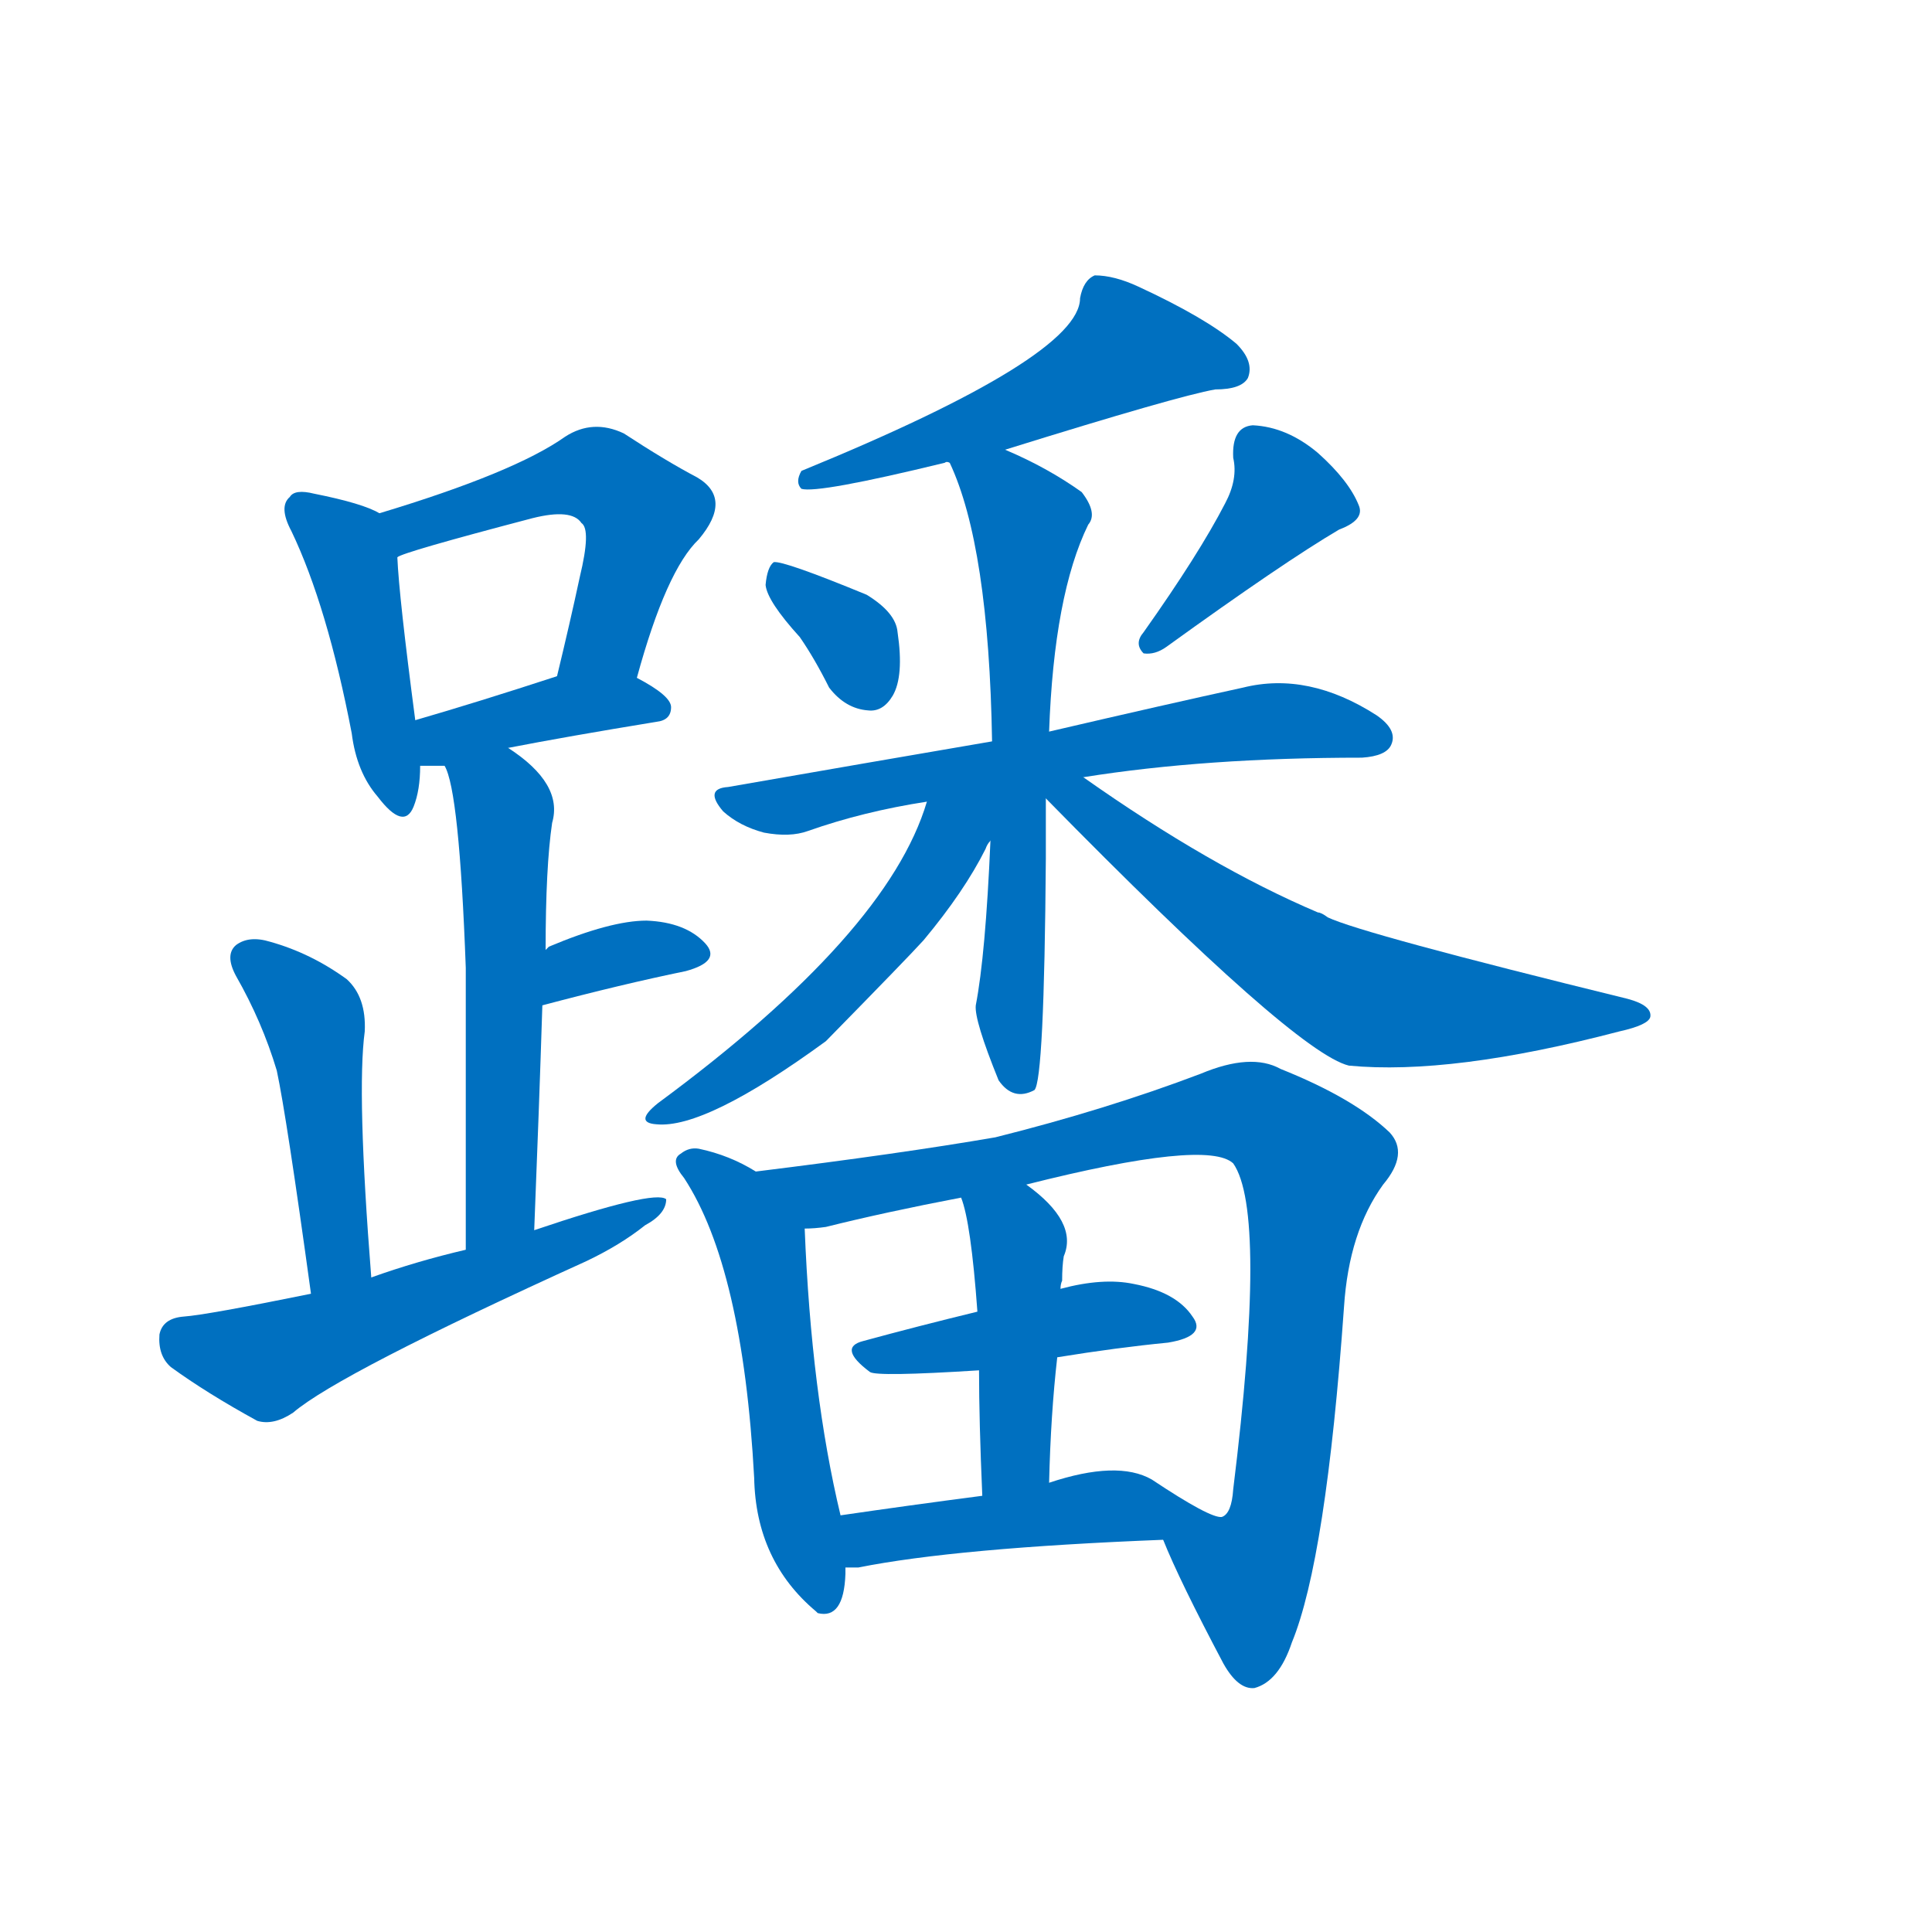 <svg width='83' height='83' >
                                <g transform="translate(3, 70) scale(0.07, -0.07)">
                                    <!-- 先将完整的字以灰色字体绘制完成，层级位于下面 -->
                                                                        <path d="M 190 685 Q 180 691 150 697 Q 138 700 135 695 Q 128 689 136 674 Q 158 628 173 550 Q 176 526 189 511 Q 205 490 211 505 Q 215 515 215 530 L 212 558 Q 202 634 201 658 C 200 680 200 680 190 685 Z" style="fill: #0070C0;"></path>
                                                                        <path d="M 348 584 Q 366 650 386 669 Q 407 694 385 707 Q 366 717 340 734 Q 321 743 304 732 Q 273 710 190 685 C 161 676 173 647 201 658 Q 204 661 284 682 Q 308 688 314 679 Q 320 675 313 646 Q 307 618 299 585 C 292 556 340 555 348 584 Z" style="fill: #0070C0;"></path>
                                                                        <path d="M 269 541 Q 305 548 360 557 Q 369 558 369 566 Q 369 573 348 584 C 329 595 328 594 299 585 Q 250 569 212 558 C 183 550 185 530 215 530 Q 221 530 230 530 L 269 541 Z" style="fill: #0070C0;"></path>
                                                                        <path d="M 285 245 Q 288 320 290 383 L 292 417 Q 292 468 296 495 Q 303 519 269 541 C 245 558 220 558 230 530 Q 239 515 243 406 Q 243 345 243 233 C 243 203 284 215 285 245 Z" style="fill: #0070C0;"></path>
                                                                        <path d="M 290 383 Q 339 396 378 404 Q 400 410 390 421 Q 378 434 354 435 Q 332 435 294 419 Q 293 418 292 417 C 269 398 261 375 290 383 Z" style="fill: #0070C0;"></path>
                                                                        <path d="M 185 216 Q 176 330 181 367 Q 182 388 170 399 Q 148 415 123 422 Q 110 426 102 420 Q 95 414 102 401 Q 118 373 127 343 Q 133 315 148 206 C 152 176 187 186 185 216 Z" style="fill: #0070C0;"></path>
                                                                        <path d="M 148 206 Q 84 193 70 192 Q 57 191 55 181 Q 54 168 62 161 Q 84 145 115 128 Q 125 125 137 133 Q 165 157 317 226 Q 338 236 353 248 Q 366 255 366 264 Q 359 270 285 245 L 243 233 Q 213 226 185 216 L 148 206 Z" style="fill: #0070C0;"></path>
                                                                        <path d="M 574 724 Q 680 757 703 761 Q 719 761 723 768 Q 727 778 716 789 Q 697 805 656 824 Q 641 831 629 831 Q 622 828 620 817 Q 620 781 449 711 Q 445 704 449 700 Q 459 697 537 716 Q 538 717 540 716 L 574 724 Z" style="fill: #0070C0;"></path>
                                                                        <path d="M 448 609 Q 457 596 466 578 Q 476 565 490 564 Q 499 563 505 573 Q 512 585 508 612 Q 507 624 489 635 Q 438 656 432 655 Q 428 652 427 641 Q 428 631 448 609 Z" style="fill: #0070C0;"></path>
                                                                        <path d="M 709 691 Q 693 660 659 612 Q 653 605 659 599 Q 666 598 673 603 Q 745 655 779 675 Q 795 681 791 690 Q 785 705 766 722 Q 747 738 726 739 Q 713 738 714 719 Q 717 706 709 691 Z" style="fill: #0070C0;"></path>
                                                                        <path d="M 622 523 Q 697 535 793 535 Q 808 536 811 543 Q 815 552 802 561 Q 760 588 720 578 Q 674 568 601 551 L 566 545 Q 490 532 404 517 Q 389 516 401 502 Q 411 493 426 489 Q 442 486 453 490 Q 487 502 526 508 L 622 523 Z" style="fill: #0070C0;"></path>
                                                                        <path d="M 601 551 Q 604 635 625 678 Q 631 685 621 698 Q 600 713 574 724 C 547 736 528 744 540 716 Q 564 665 566 545 L 565 484 Q 562 414 556 383 Q 555 374 570 337 Q 579 324 592 331 Q 598 337 599 473 Q 599 492 599 510 L 601 551 Z" style="fill: #0070C0;"></path>
                                                                        <path d="M 526 508 Q 502 427 361 323 Q 346 311 360 310 Q 390 307 464 361 Q 515 413 524 423 Q 549 453 562 479 Q 563 482 565 484 C 586 521 544 561 526 508 Z" style="fill: #0070C0;"></path>
                                                                        <path d="M 599 510 Q 752 354 785 346 Q 848 340 951 367 Q 969 371 970 376 Q 971 383 956 387 Q 793 427 772 437 Q 768 440 766 440 Q 700 468 622 523 C 596 541 578 531 599 510 Z" style="fill: #0070C0;"></path>
                                                                        <path d="M 421 281 Q 405 291 386 295 Q 380 296 375 292 Q 368 288 377 277 Q 413 222 420 93 Q 421 42 458 11 L 459 10 Q 475 6 476 34 Q 476 35 476 38 L 473 70 Q 455 145 451 246 C 450 265 447 266 421 281 Z" style="fill: #0070C0;"></path>
                                                                        <path d="M 671 55 Q 681 30 708 -21 Q 717 -37 727 -36 Q 742 -32 750 -8 Q 771 43 782 198 Q 785 244 806 273 Q 822 292 810 305 Q 788 326 743 344 Q 725 354 694 341 Q 636 319 568 302 Q 510 292 421 281 C 391 277 421 242 451 246 Q 457 246 464 247 Q 500 256 547 265 L 587 273 Q 698 301 714 286 Q 735 256 714 86 Q 713 71 707 69 C 697 41 659 82 671 55 Z" style="fill: #0070C0;"></path>
                                                                        <path d="M 606 167 Q 643 173 674 176 Q 698 180 689 192 Q 679 207 653 212 Q 634 216 608 209 L 557 195 Q 520 186 487 177 Q 471 173 491 158 Q 495 155 558 159 L 606 167 Z" style="fill: #0070C0;"></path>
                                                                        <path d="M 601 90 Q 602 132 606 167 L 608 209 Q 608 212 609 214 Q 609 223 610 229 Q 619 250 587 273 C 563 291 538 294 547 265 Q 553 250 557 195 L 558 159 Q 558 128 560 82 C 561 52 600 60 601 90 Z" style="fill: #0070C0;"></path>
                                                                        <path d="M 476 38 Q 479 38 484 38 Q 544 50 671 55 C 701 56 736 61 707 69 Q 700 68 664 92 Q 643 104 601 90 L 560 82 Q 514 76 473 70 C 443 66 446 38 476 38 Z" style="fill: #0070C0;"></path>
                                    
                                    
                                                                                                                                                                                                                                                                                                                                                                                                                                                                                                                                                                                                                                                                                                                                                                                                                                                                                                                                                                                                                                                                                                                                                                                                                                                                                                                                                                                                                                                                                                                                                                                </g>
                            </svg>